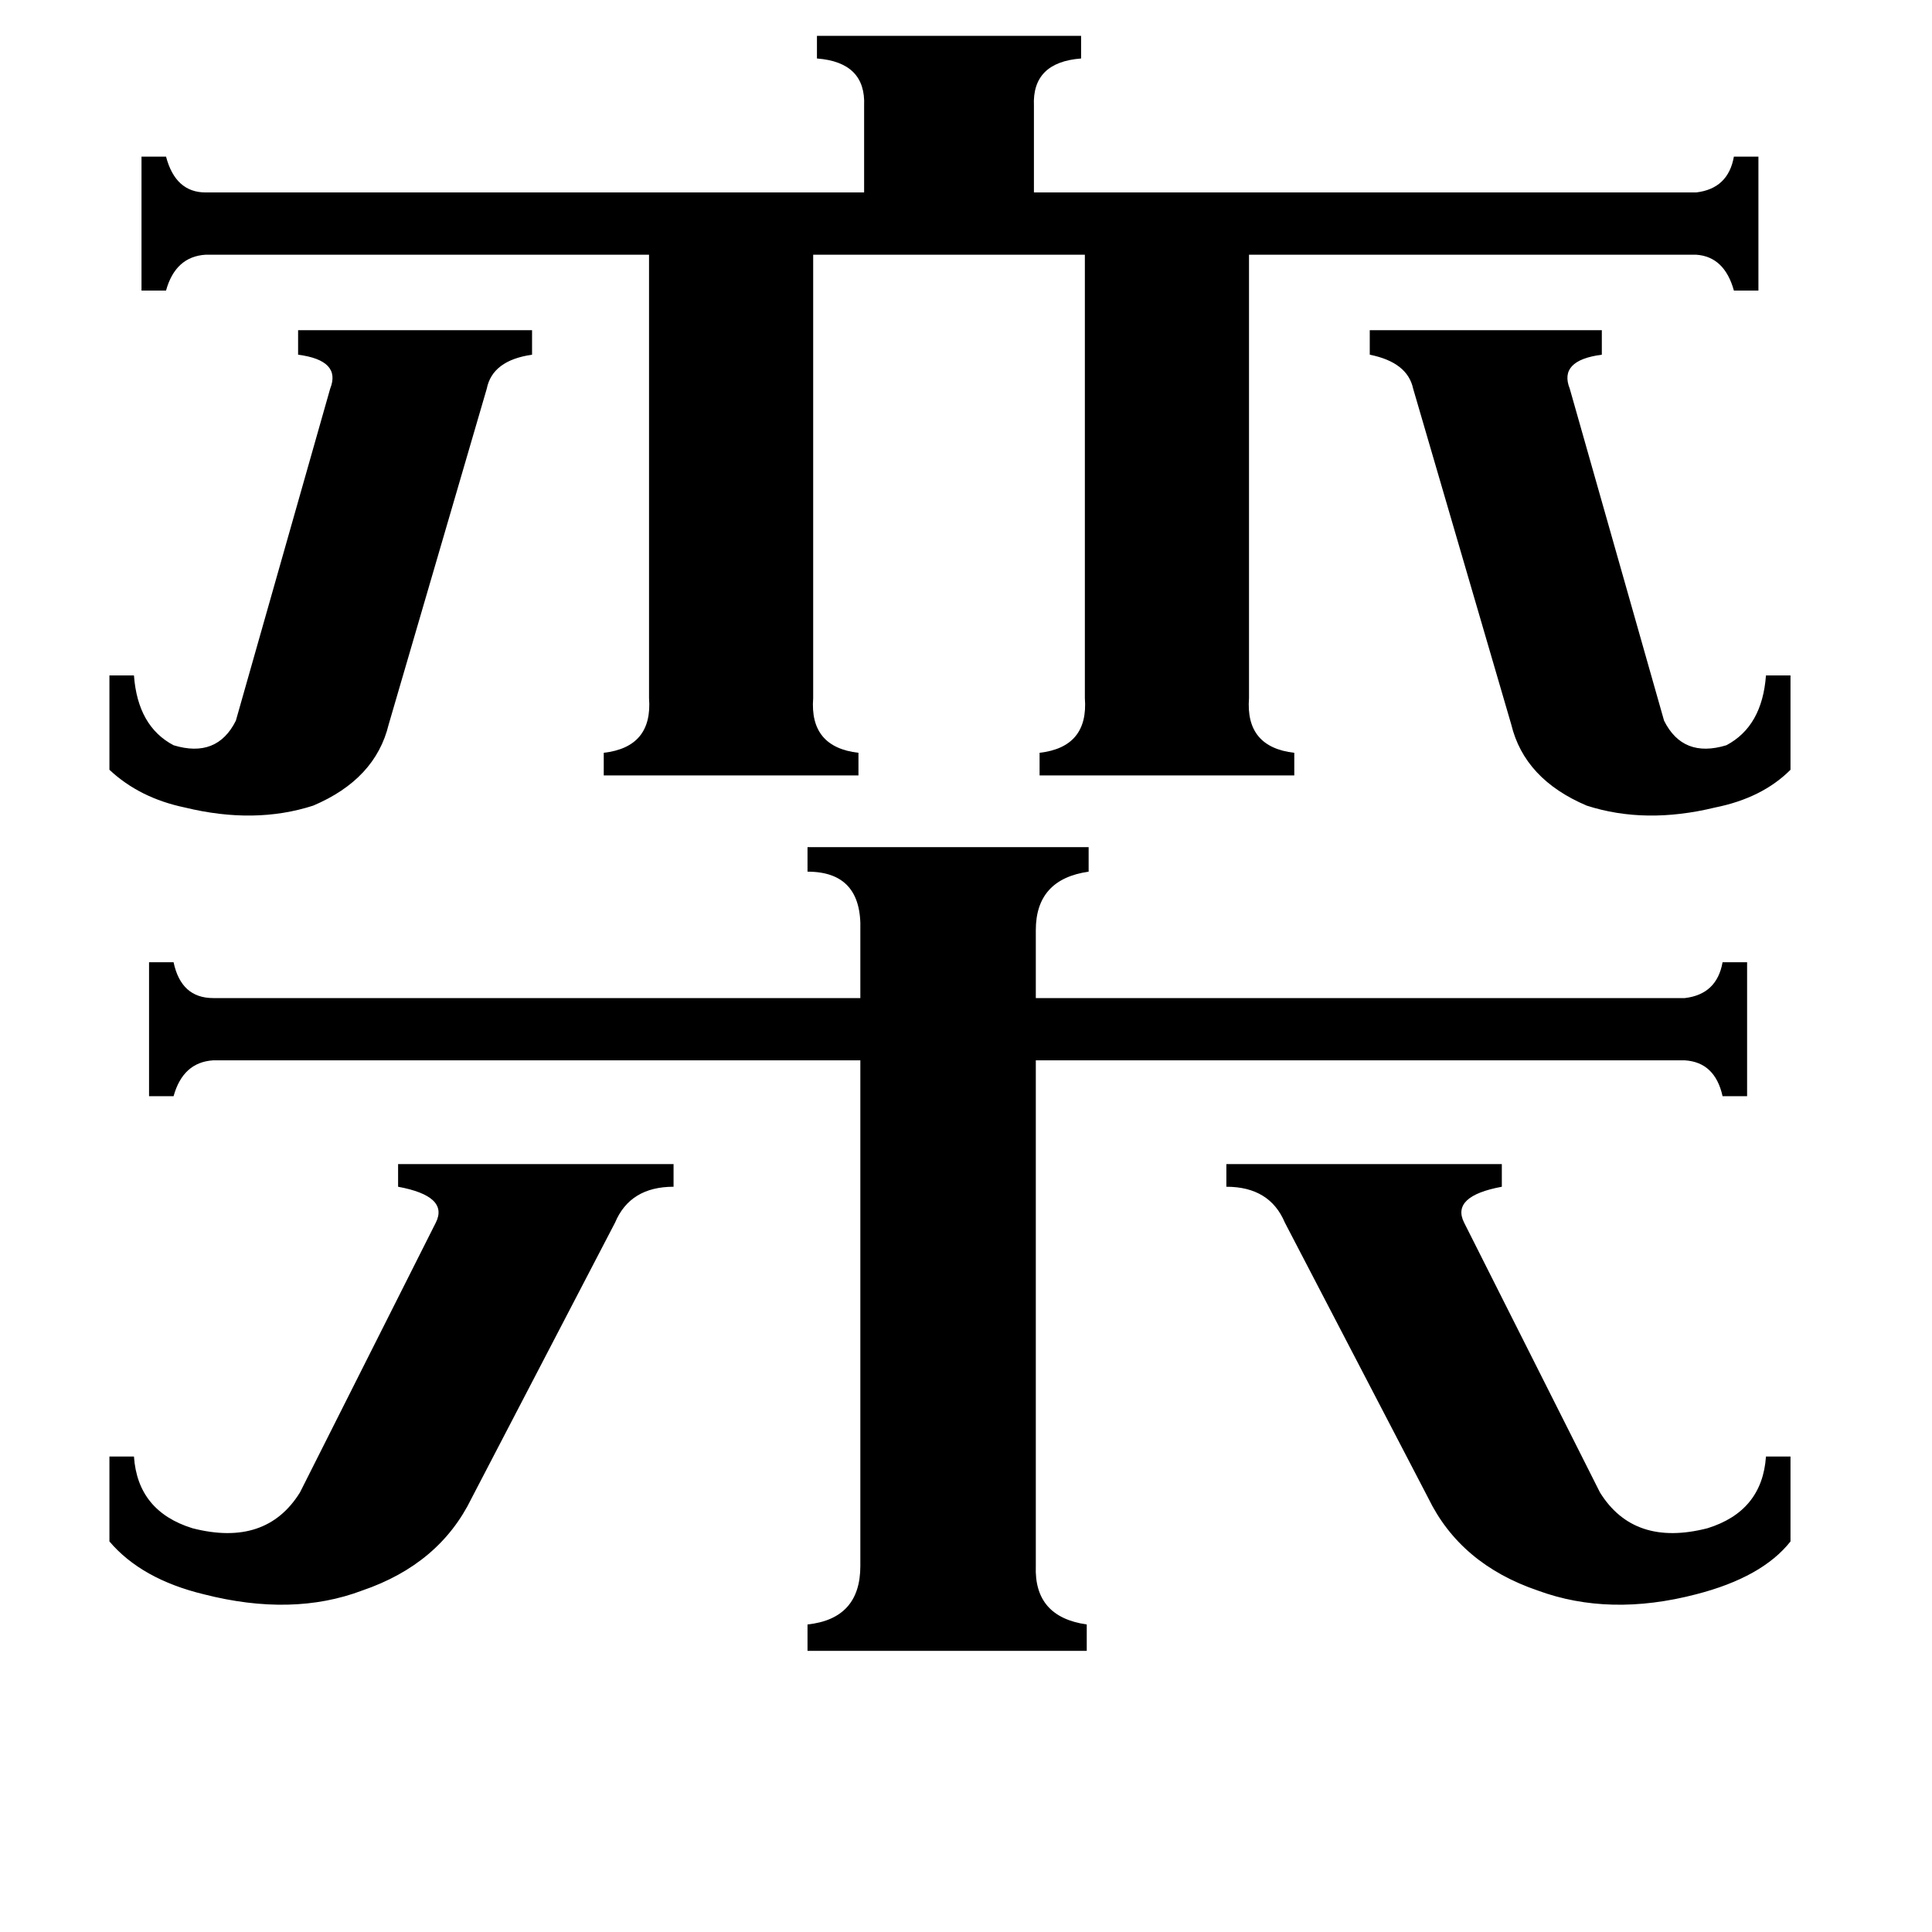 <svg xmlns="http://www.w3.org/2000/svg" viewBox="0 -800 1024 1024">
	<path fill="#000000" d="M726 -625H849V-612Q826 -609 832 -594L882 -418Q892 -398 915 -405Q934 -415 936 -442H949V-392Q934 -377 909 -372Q872 -363 841 -373Q808 -387 801 -416L749 -594Q746 -608 726 -612ZM58 -442H71Q73 -415 92 -405Q115 -398 125 -418L175 -594Q181 -609 158 -612V-625H282V-612Q261 -609 258 -594L206 -416Q199 -387 166 -373Q135 -363 98 -372Q74 -377 58 -392ZM58 -28H71Q73 1 102 10Q141 20 159 -9L231 -152Q238 -166 211 -171V-183H357V-171Q334 -171 326 -152L250 -6Q233 29 192 43Q155 57 108 45Q75 37 58 17ZM650 -183H796V-171Q769 -166 776 -152L848 -9Q866 20 905 10Q934 1 936 -28H949V17Q934 36 899 45Q853 57 815 43Q774 29 757 -6L681 -152Q673 -171 650 -171ZM549 30Q548 57 576 61V75H428V61Q456 58 456 30V-238H113Q97 -237 92 -219H79V-290H92Q96 -271 113 -271H456V-307Q457 -338 428 -338V-351H577V-338Q549 -334 549 -307V-271H893Q910 -273 913 -290H926V-219H913Q909 -237 893 -238H549ZM320 -401Q346 -404 344 -430V-665H109Q93 -664 88 -646H75V-717H88Q93 -698 109 -698H458V-744Q459 -767 433 -769V-781H573V-769Q547 -767 548 -744V-698H899Q916 -700 919 -717H932V-646H919Q914 -664 899 -665H662V-430Q660 -404 686 -401V-389H551V-401Q577 -404 575 -430V-665H431V-430Q429 -404 455 -401V-389H320Z"/>
</svg>